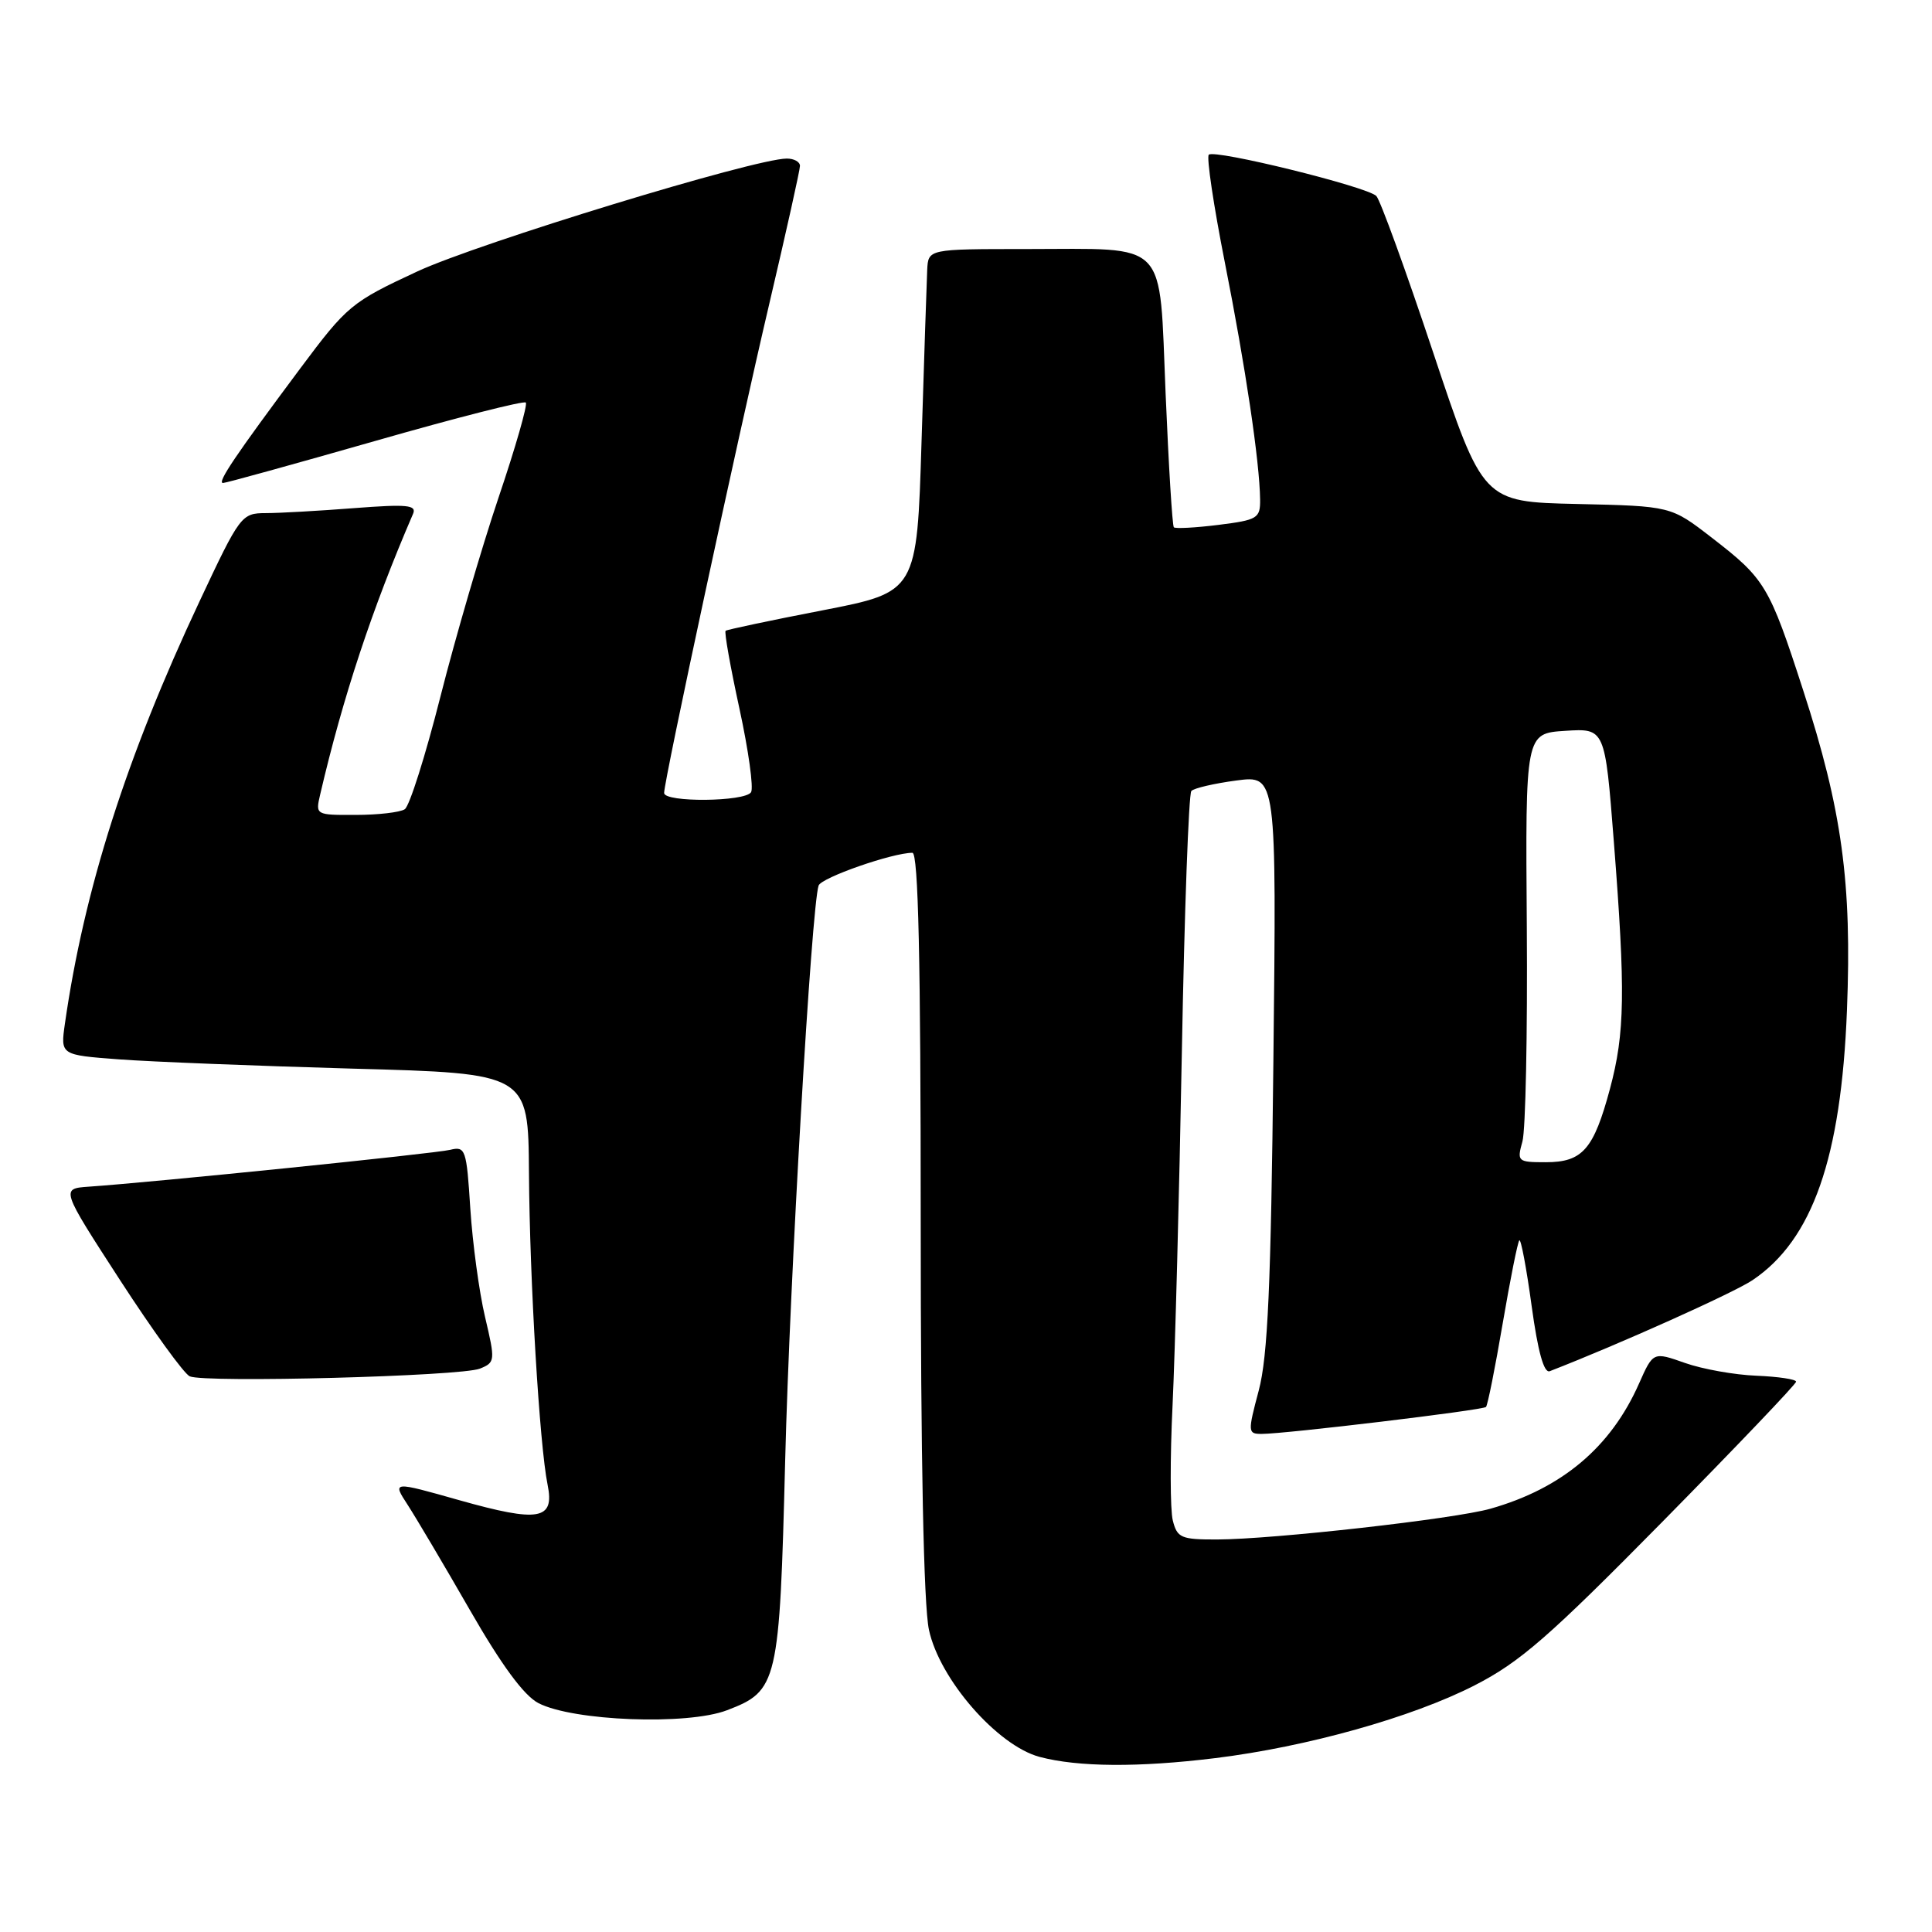 <?xml version="1.0" encoding="UTF-8" standalone="no"?>
<!DOCTYPE svg PUBLIC "-//W3C//DTD SVG 1.1//EN" "http://www.w3.org/Graphics/SVG/1.1/DTD/svg11.dtd" >
<svg xmlns="http://www.w3.org/2000/svg" xmlns:xlink="http://www.w3.org/1999/xlink" version="1.1" viewBox="0 0 256 256">
 <g >
 <path fill="currentColor"
d=" M 161.03 232.96 C 173.15 231.47 187.11 227.56 195.37 223.33 C 201.40 220.25 205.23 216.91 220.25 201.67 C 230.01 191.76 238.00 183.40 237.99 183.08 C 237.99 182.76 235.62 182.41 232.74 182.29 C 229.86 182.18 225.60 181.42 223.27 180.60 C 219.05 179.11 219.05 179.11 217.17 183.35 C 213.44 191.77 206.97 197.22 197.50 199.91 C 192.73 201.27 168.67 203.97 161.27 203.99 C 156.50 204.00 155.98 203.78 155.40 201.46 C 155.05 200.06 155.03 193.20 155.37 186.21 C 155.70 179.22 156.26 158.20 156.60 139.50 C 156.94 120.80 157.51 105.19 157.86 104.81 C 158.21 104.43 160.90 103.81 163.83 103.42 C 169.15 102.72 169.15 102.72 168.73 140.61 C 168.41 170.38 167.99 179.73 166.79 184.25 C 165.32 189.78 165.34 190.00 167.18 190.00 C 170.31 190.00 196.47 186.86 196.90 186.43 C 197.12 186.22 198.11 181.25 199.11 175.39 C 200.11 169.54 201.10 164.57 201.32 164.35 C 201.53 164.13 202.27 168.05 202.95 173.05 C 203.78 179.11 204.58 181.99 205.35 181.69 C 214.53 178.13 229.74 171.30 232.23 169.62 C 240.17 164.27 243.96 153.44 244.73 133.89 C 245.40 117.00 244.08 107.31 238.94 91.50 C 234.43 77.58 233.90 76.71 226.76 71.20 C 221.40 67.06 221.40 67.06 208.95 66.78 C 196.50 66.50 196.50 66.50 189.90 46.70 C 186.27 35.81 182.88 26.48 182.37 25.97 C 181.13 24.73 160.92 19.75 160.17 20.50 C 159.85 20.82 160.81 27.25 162.30 34.79 C 165.03 48.56 166.91 61.20 166.97 66.18 C 167.00 68.68 166.64 68.90 161.45 69.55 C 158.40 69.93 155.74 70.07 155.54 69.87 C 155.34 69.67 154.85 61.70 154.45 52.17 C 153.57 31.47 155.05 33.00 135.93 33.00 C 123.00 33.00 123.00 33.00 122.86 35.75 C 122.79 37.26 122.45 47.49 122.11 58.47 C 121.50 78.44 121.50 78.44 109.00 80.87 C 102.12 82.20 96.34 83.43 96.15 83.58 C 95.95 83.74 96.78 88.38 97.98 93.90 C 99.18 99.42 99.87 104.40 99.52 104.97 C 98.73 106.25 88.00 106.35 88.00 105.07 C 88.00 103.40 97.76 58.01 101.94 40.23 C 104.17 30.73 106.00 22.52 106.00 21.98 C 106.00 21.44 105.21 21.01 104.25 21.01 C 99.91 21.04 63.44 32.19 55.29 35.97 C 46.56 40.03 46.00 40.49 39.77 48.84 C 31.21 60.32 28.72 64.00 29.55 64.00 C 29.93 64.00 39.00 61.49 49.71 58.43 C 60.42 55.36 69.41 53.07 69.67 53.34 C 69.94 53.60 68.31 59.28 66.05 65.96 C 63.80 72.64 60.34 84.49 58.36 92.30 C 56.38 100.11 54.26 106.83 53.63 107.23 C 53.01 107.64 50.09 107.98 47.14 107.98 C 41.80 108.00 41.79 107.99 42.43 105.25 C 45.44 92.34 49.31 80.65 54.73 68.09 C 55.24 66.91 53.96 66.79 46.92 67.33 C 42.29 67.69 37.02 67.99 35.21 67.99 C 32.00 68.00 31.80 68.26 26.44 79.68 C 16.73 100.35 11.14 117.89 8.60 135.65 C 8.01 139.79 8.01 139.79 15.75 140.37 C 20.01 140.69 33.96 141.24 46.75 141.60 C 70.00 142.23 70.00 142.23 70.09 155.37 C 70.18 169.57 71.49 191.52 72.56 196.74 C 73.51 201.40 71.42 201.76 60.88 198.79 C 51.98 196.27 51.98 196.27 54.01 199.39 C 55.12 201.10 58.84 207.38 62.27 213.35 C 66.46 220.65 69.43 224.68 71.34 225.67 C 75.93 228.05 91.07 228.63 96.32 226.62 C 103.07 224.05 103.29 223.09 104.04 193.50 C 104.64 169.67 107.53 120.09 108.47 117.34 C 108.83 116.29 118.25 113.00 120.90 113.00 C 121.68 113.00 122.00 127.12 122.00 161.95 C 122.00 193.39 122.39 212.71 123.09 215.96 C 124.49 222.51 132.16 231.31 137.76 232.80 C 142.84 234.15 150.88 234.21 161.03 232.96 Z  M 63.59 181.35 C 65.62 180.53 65.64 180.31 64.27 174.50 C 63.49 171.20 62.62 164.75 62.32 160.17 C 61.82 152.27 61.68 151.86 59.64 152.36 C 57.66 152.85 20.26 156.66 11.77 157.24 C 8.05 157.50 8.05 157.50 15.91 169.63 C 20.24 176.30 24.39 182.04 25.14 182.37 C 27.11 183.26 61.11 182.36 63.59 181.35 Z  M 201.73 151.25 C 202.15 149.74 202.41 136.95 202.31 122.84 C 202.12 97.18 202.12 97.18 207.39 96.84 C 212.67 96.50 212.67 96.50 213.84 111.50 C 215.40 131.48 215.31 136.87 213.33 144.27 C 211.17 152.31 209.69 154.00 204.83 154.00 C 201.09 154.00 200.99 153.91 201.73 151.25 Z "/>
</g>
</svg>